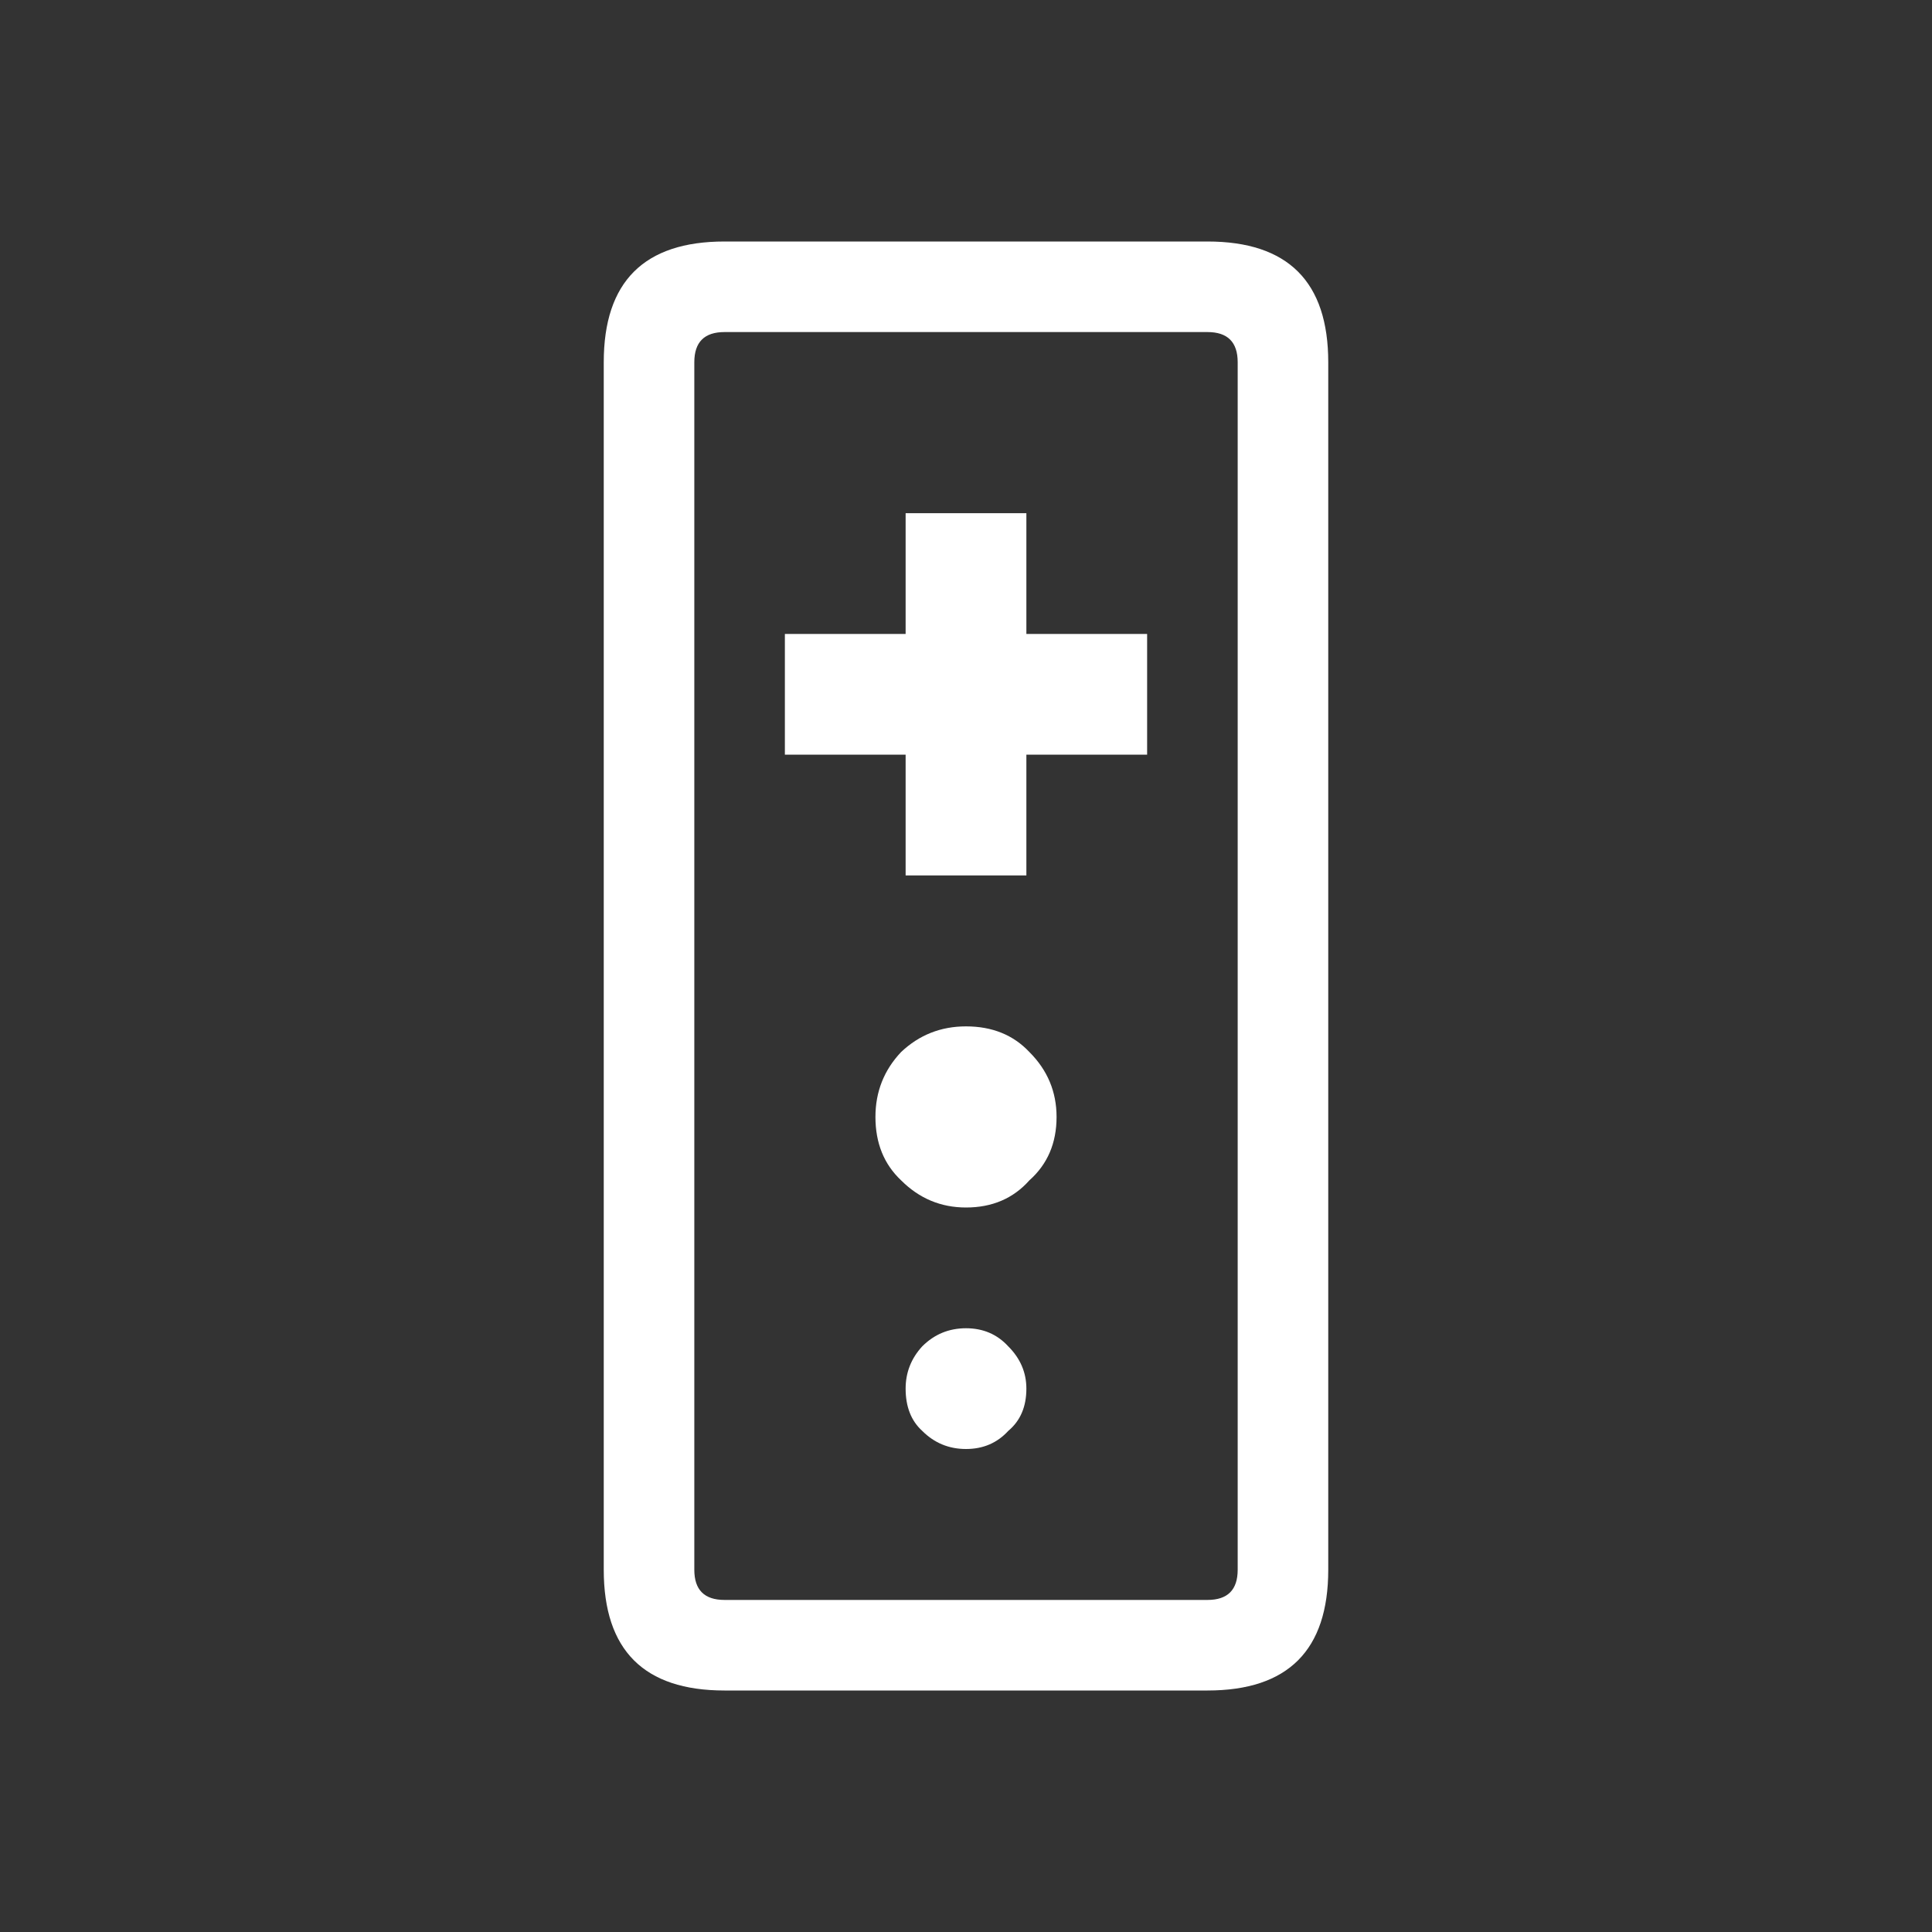 <svg width="64" height="64" xmlns="http://www.w3.org/2000/svg" xmlns:xlink="http://www.w3.org/1999/xlink">
  <rect width="100%" height="100%" fill="#333333" stroke="none"/>
  <defs/>
  <g>
    <path stroke="none" fill="#FFFFFF" d="M30 17 L34 17 34 21 38 21 38 25 34 25 34 29 30 29 30 25 26 25 26 21 30 21 30 17 M40 11 L24 11 Q23 11 23 12 L23 52 Q23 53 24 53 L40 53 Q41 53 41 52 L41 12 Q41 11 40 11 M24 8 L40 8 Q44 8 44 12 L44 52 Q44 56 40 56 L24 56 Q20 56 20 52 L20 12 Q20 8 24 8 M35 37 Q35 38.3 34.1 39.1 33.3 40 32 40 30.75 40 29.85 39.1 29 38.3 29 37 29 35.75 29.85 34.85 30.75 34 32 34 33.3 34 34.1 34.85 35 35.75 35 37 M34 46 Q34 46.9 33.4 47.4 32.85 48 32 48 31.15 48 30.55 47.4 30 46.9 30 46 30 45.2 30.55 44.6 31.15 44 32 44 32.85 44 33.4 44.6 34 45.2 34 46"/>
  </g>
</svg>